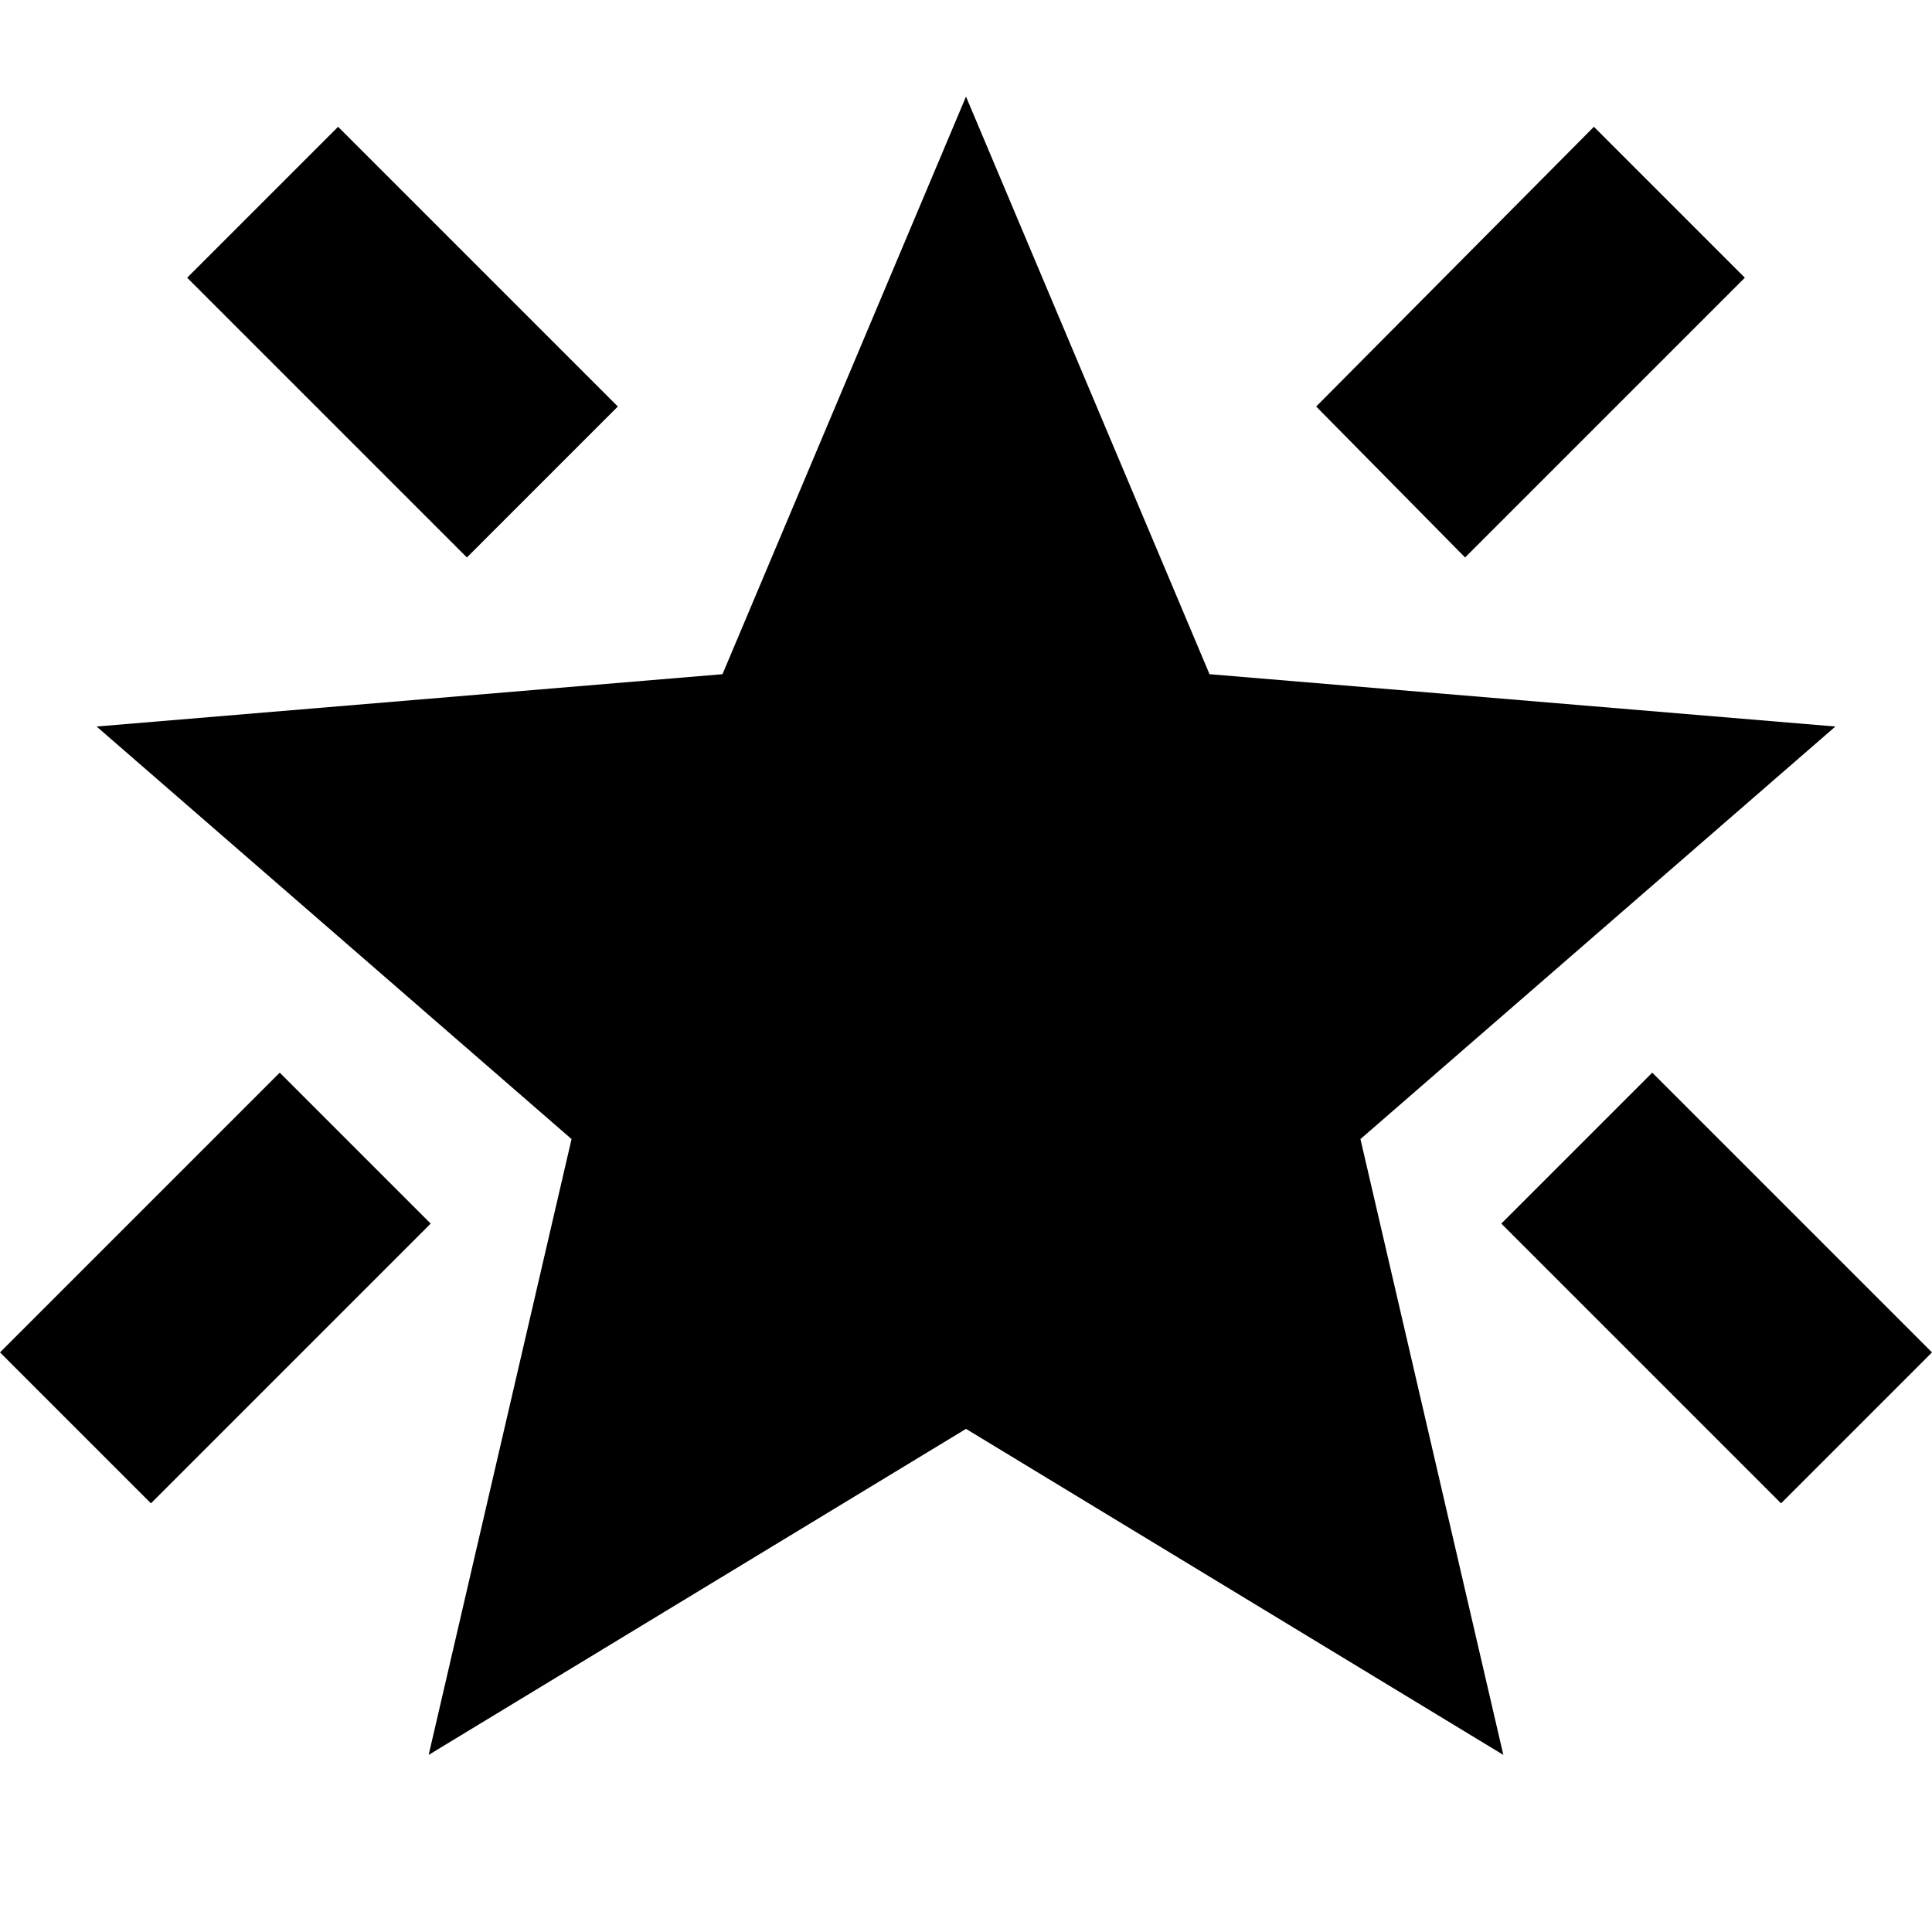 <svg xmlns="http://www.w3.org/2000/svg" height="24" viewBox="0 -960 960 960" width="24"><path d="M885-213 746-352l75-75 139 139-75 75ZM728-683l-74-75 138-139 75 75-139 139Zm-496 0L93-822l75-75 139 139-75 75ZM75-213 0-288l139-139 75 75L75-213ZM213-88l71-306L48-599l311-26 121-287 121 287 311 26-236 205 71 306-267-162L213-88Z"/></svg>